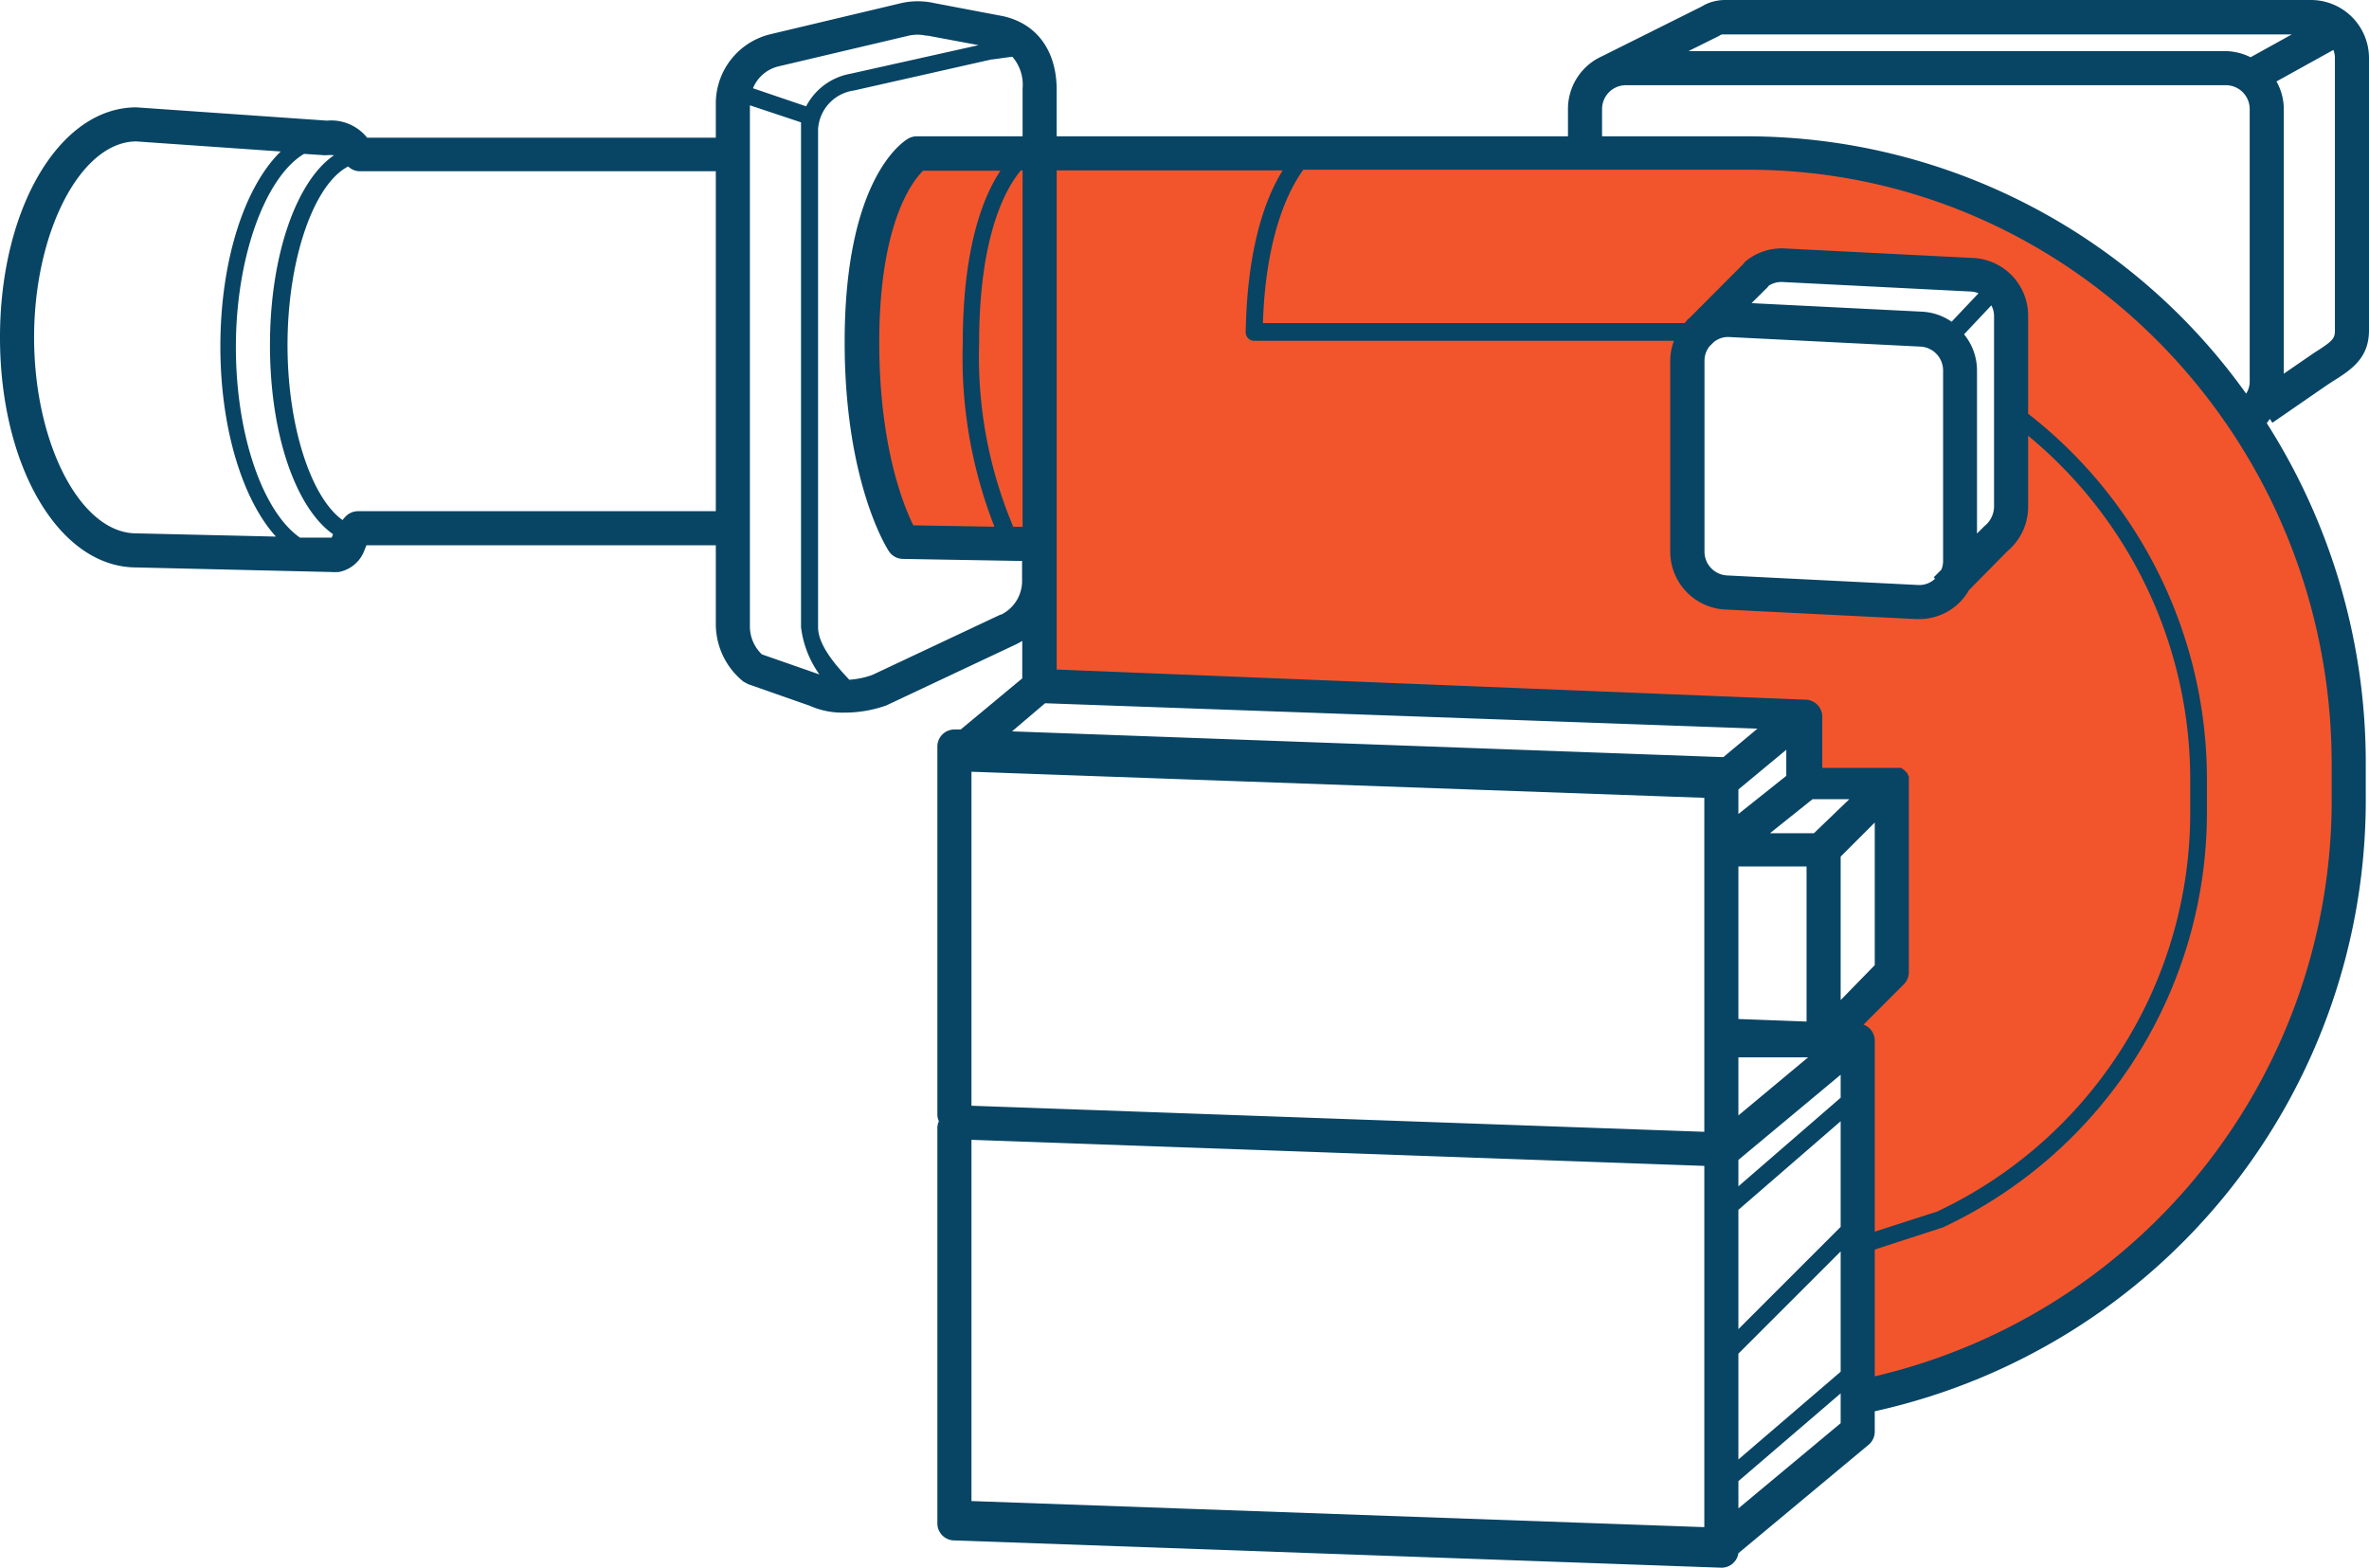 <svg id="expand" xmlns="http://www.w3.org/2000/svg" viewBox="0 0 139 92"><defs><style>.cls-1{fill:#f2552c;}.cls-2{fill:#084464;}</style></defs><title>icons</title><g id="medium_copy" data-name="medium copy"><path class="cls-1" d="M102.58,9.05H53.79S50.56,11,50.56,20.13c0,8,2.43,11.72,2.43,11.72L61,32v8.28l0,0h.16l44.64,1.59v4h4.8v11.2L106.7,61l2.31.08v21h0a35.73,35.73,0,0,0,28.8-35.3V45C137.81,25.12,122,9.05,102.58,9.05Zm16,20.68a2.4,2.4,0,0,1-.86,1.85l-.16.15-2.85,2.86h0a2.41,2.41,0,0,1-1.85.74l-11.2-.56a2.41,2.41,0,0,1-2.28-2.4V21.18a2.35,2.35,0,0,1,.55-1.51h0a2.19,2.19,0,0,1,.34-.34l3.14-3.1.11-.15a2.38,2.38,0,0,1,1.57-.49l11.2.56a2.4,2.4,0,0,1,2.28,2.4Z"/><path class="cls-2" d="M133.18,24.58l.15.23,3.19-2.2.35-.23c1.1-.69,2.13-1.36,2.13-3V3.4A3.41,3.41,0,0,0,135.6,0H101.2a2.72,2.72,0,0,0-.63.08,2.4,2.4,0,0,0-.72.3L94,3.3h0A3.39,3.39,0,0,0,92,6.4V8H62V5.27C62,3,60.85,1.37,58.81.94l-4-.76a4.44,4.44,0,0,0-1.92,0L45.24,2A4.18,4.18,0,0,0,42,6.08v2H21.54a2.69,2.69,0,0,0-2.35-1L8,6.3c-4.51,0-8,5.93-8,13.5S3.47,33.3,8,33.3l11.5.27h0a.76.76,0,0,0,.21,0l.16,0a2,2,0,0,0,1.51-1.27L21.5,32H42v4.63A4.34,4.34,0,0,0,43.62,40l.28.15,3.62,1.27a4.68,4.68,0,0,0,2,.4A7.34,7.34,0,0,0,52,41.4l7.58-3.57a3.11,3.11,0,0,0,.4-.22v2.2l-3.61,3H56a1,1,0,0,0-1,1V65.4a.9.9,0,0,0,.09.4.9.9,0,0,0-.09.4V89.4a1,1,0,0,0,1,1L101,92h0a1,1,0,0,0,1-.85l7.67-6.39A1,1,0,0,0,110,84V82.82a36.73,36.73,0,0,0,28.81-36.11V44.89A37.1,37.1,0,0,0,133,24.83,2.62,2.62,0,0,0,133.18,24.58ZM2,19.8c0-6.23,2.76-11.5,6-11.5l8.47.59c-2.11,2.06-3.54,6.37-3.54,11.45,0,4.81,1.31,9,3.26,11.15L8,31.3C4.71,31.3,2,26,2,19.8ZM19.46,31.55h-.08l-1.78,0c-2.17-1.51-3.76-6-3.76-11.18,0-5.34,1.75-10,4-11.34l1.2.08h.08a2.88,2.88,0,0,1,.48,0c-2.2,1.5-3.76,5.86-3.76,11.14s1.53,9.57,3.7,11.1A1.87,1.87,0,0,1,19.46,31.55ZM21,30a1,1,0,0,0-.72.31,1.68,1.68,0,0,0-.18.21c-1.84-1.31-3.23-5.48-3.23-10.27,0-5.07,1.56-9.46,3.56-10.48a1,1,0,0,0,.68.28H42V30ZM137,19.4c0,.47-.13.62-1.21,1.3L134,21.93V6.4a3.29,3.29,0,0,0-.43-1.62l3.34-1.85a1.27,1.27,0,0,1,.09.47ZM100.88,2.1a.38.38,0,0,1,.17-.08l.15,0h33.27l-2.42,1.34A3.36,3.36,0,0,0,130.6,3H99.07ZM75.26,10c-1,1.6-2.08,4.5-2.17,9.49a.52.52,0,0,0,.14.36.51.51,0,0,0,.36.15H98.22A3.34,3.34,0,0,0,98,21.18V32.37a3.4,3.4,0,0,0,3.23,3.4l11.2.56h.18a3.35,3.35,0,0,0,2.33-.94,3.21,3.21,0,0,0,.58-.75l2.18-2.21.09-.09A3.4,3.4,0,0,0,119,29.73V25.57a26.16,26.16,0,0,1,9.51,20.18v1.81A25.87,25.87,0,0,1,113.66,71.1L110,72.28V61.05a1,1,0,0,0-.66-.92l2.37-2.37a1,1,0,0,0,.29-.71V45.85s0,0,0,0a.68.68,0,0,0,0-.14l0-.15a.06.06,0,0,1,0,0s0,0-.05-.08,0-.1-.08-.14l-.09-.1a.58.58,0,0,0-.12-.1l-.12-.08-.09,0h0l-.14,0-.16,0h-4.23v-3a1,1,0,0,0-1-1L62,39.29v-5.1s0-.1,0-.16V10ZM117,18.54V29.73a1.49,1.49,0,0,1-.57,1.15l-.43.43V21.74a3.35,3.35,0,0,0-.76-2.12l1.6-1.7A1.3,1.3,0,0,1,117,18.54Zm-3.54,15.34.08.08a1.33,1.33,0,0,1-1,.37l-11.2-.56a1.4,1.4,0,0,1-1.33-1.4V21.18a1.37,1.37,0,0,1,.29-.85l.25-.25a1.32,1.32,0,0,1,.93-.3l11.2.56a1.4,1.4,0,0,1,1.33,1.4V32.93a1.39,1.39,0,0,1-.1.5Zm1.05-15a3.36,3.36,0,0,0-1.74-.59l-10-.5.92-.91.1-.12v0a1.36,1.36,0,0,1,.8-.21l11.08.56a1.43,1.43,0,0,1,.42.1ZM102,46.33,104.81,44v1.53L102,47.77Zm0,15.72h4.09L102,65.46Zm4-2.1-4-.15V50.85h4Zm2,3.12v1.35l-6,5.2V68.07ZM102,71l6-5.2V72l-6,6Zm6-12.31V50.27l2-2v8.37Zm-1.57-9.79h-2.58l2.5-2h2.16Zm-6.43,1V66.42L57,64.89V45.29l43,1.53Zm2,29.54,6-6v7.06l-6,5.15ZM59.45,30.91a25.7,25.7,0,0,1-2-10.78c0-6.38,1.6-9.12,2.45-10.13H60V30.92Zm-1.11,0-4.75-.08c-.59-1.18-2-4.69-2-10.73,0-7.09,2-9.52,2.57-10.08h4.54c-1,1.5-2.21,4.48-2.21,10.13A27.19,27.19,0,0,0,58.34,30.89ZM45.7,3.89l7.63-1.8a2.34,2.34,0,0,1,1,0l.09,0h0l3,.56L49.89,4.33A3.65,3.65,0,0,0,47.3,6.24L44.18,5.18A2.16,2.16,0,0,1,45.7,3.89Zm-1,34.51A2.28,2.28,0,0,1,44,36.71V6.18l3,1c0,.12,0,.25,0,.38V36.81a6,6,0,0,0,1.08,2.77Zm14-2.33-7.52,3.54a5,5,0,0,1-1.35.28C49.35,39.36,48,38,48,36.81V7.59a2.44,2.44,0,0,1,2.11-2.28l8.06-1.82c.12,0,.71-.1,1.23-.16A2.5,2.5,0,0,1,60,5.19V8H53.79a1,1,0,0,0-.51.14c-.38.22-3.72,2.46-3.72,11.94,0,8.2,2.48,12.1,2.59,12.26a1,1,0,0,0,.82.46l7,.12v1.24A2.2,2.2,0,0,1,58.74,36.07Zm2.62,5.2,41.8,1.49-2,1.67-.12,0L59.38,42.92ZM100,89.62,57,88.09V66.89l43,1.53Zm2-1.1v-1.6l6-5.15v1.75Zm34.81-41.81A34.72,34.72,0,0,1,110,80.77V73.33l4-1.3a26.89,26.89,0,0,0,15.49-24.47V45.75A27.18,27.18,0,0,0,119,24.28V18.54a3.39,3.39,0,0,0-3.21-3.4l-11.08-.56a3.35,3.35,0,0,0-2.22.7.73.73,0,0,0-.19.2l-3.15,3.16-.09.07a1.15,1.15,0,0,0-.14.17l-.09.08h0l0,0H74.1c.17-5.12,1.49-7.78,2.37-9h26.11c18.88,0,34.23,15.65,34.23,34.89ZM102.58,8H94V6.4A1.4,1.4,0,0,1,95.4,5h35.2A1.4,1.4,0,0,1,132,6.4v16a1.28,1.28,0,0,1-.21.7A36,36,0,0,0,102.58,8Z"/></g></svg>